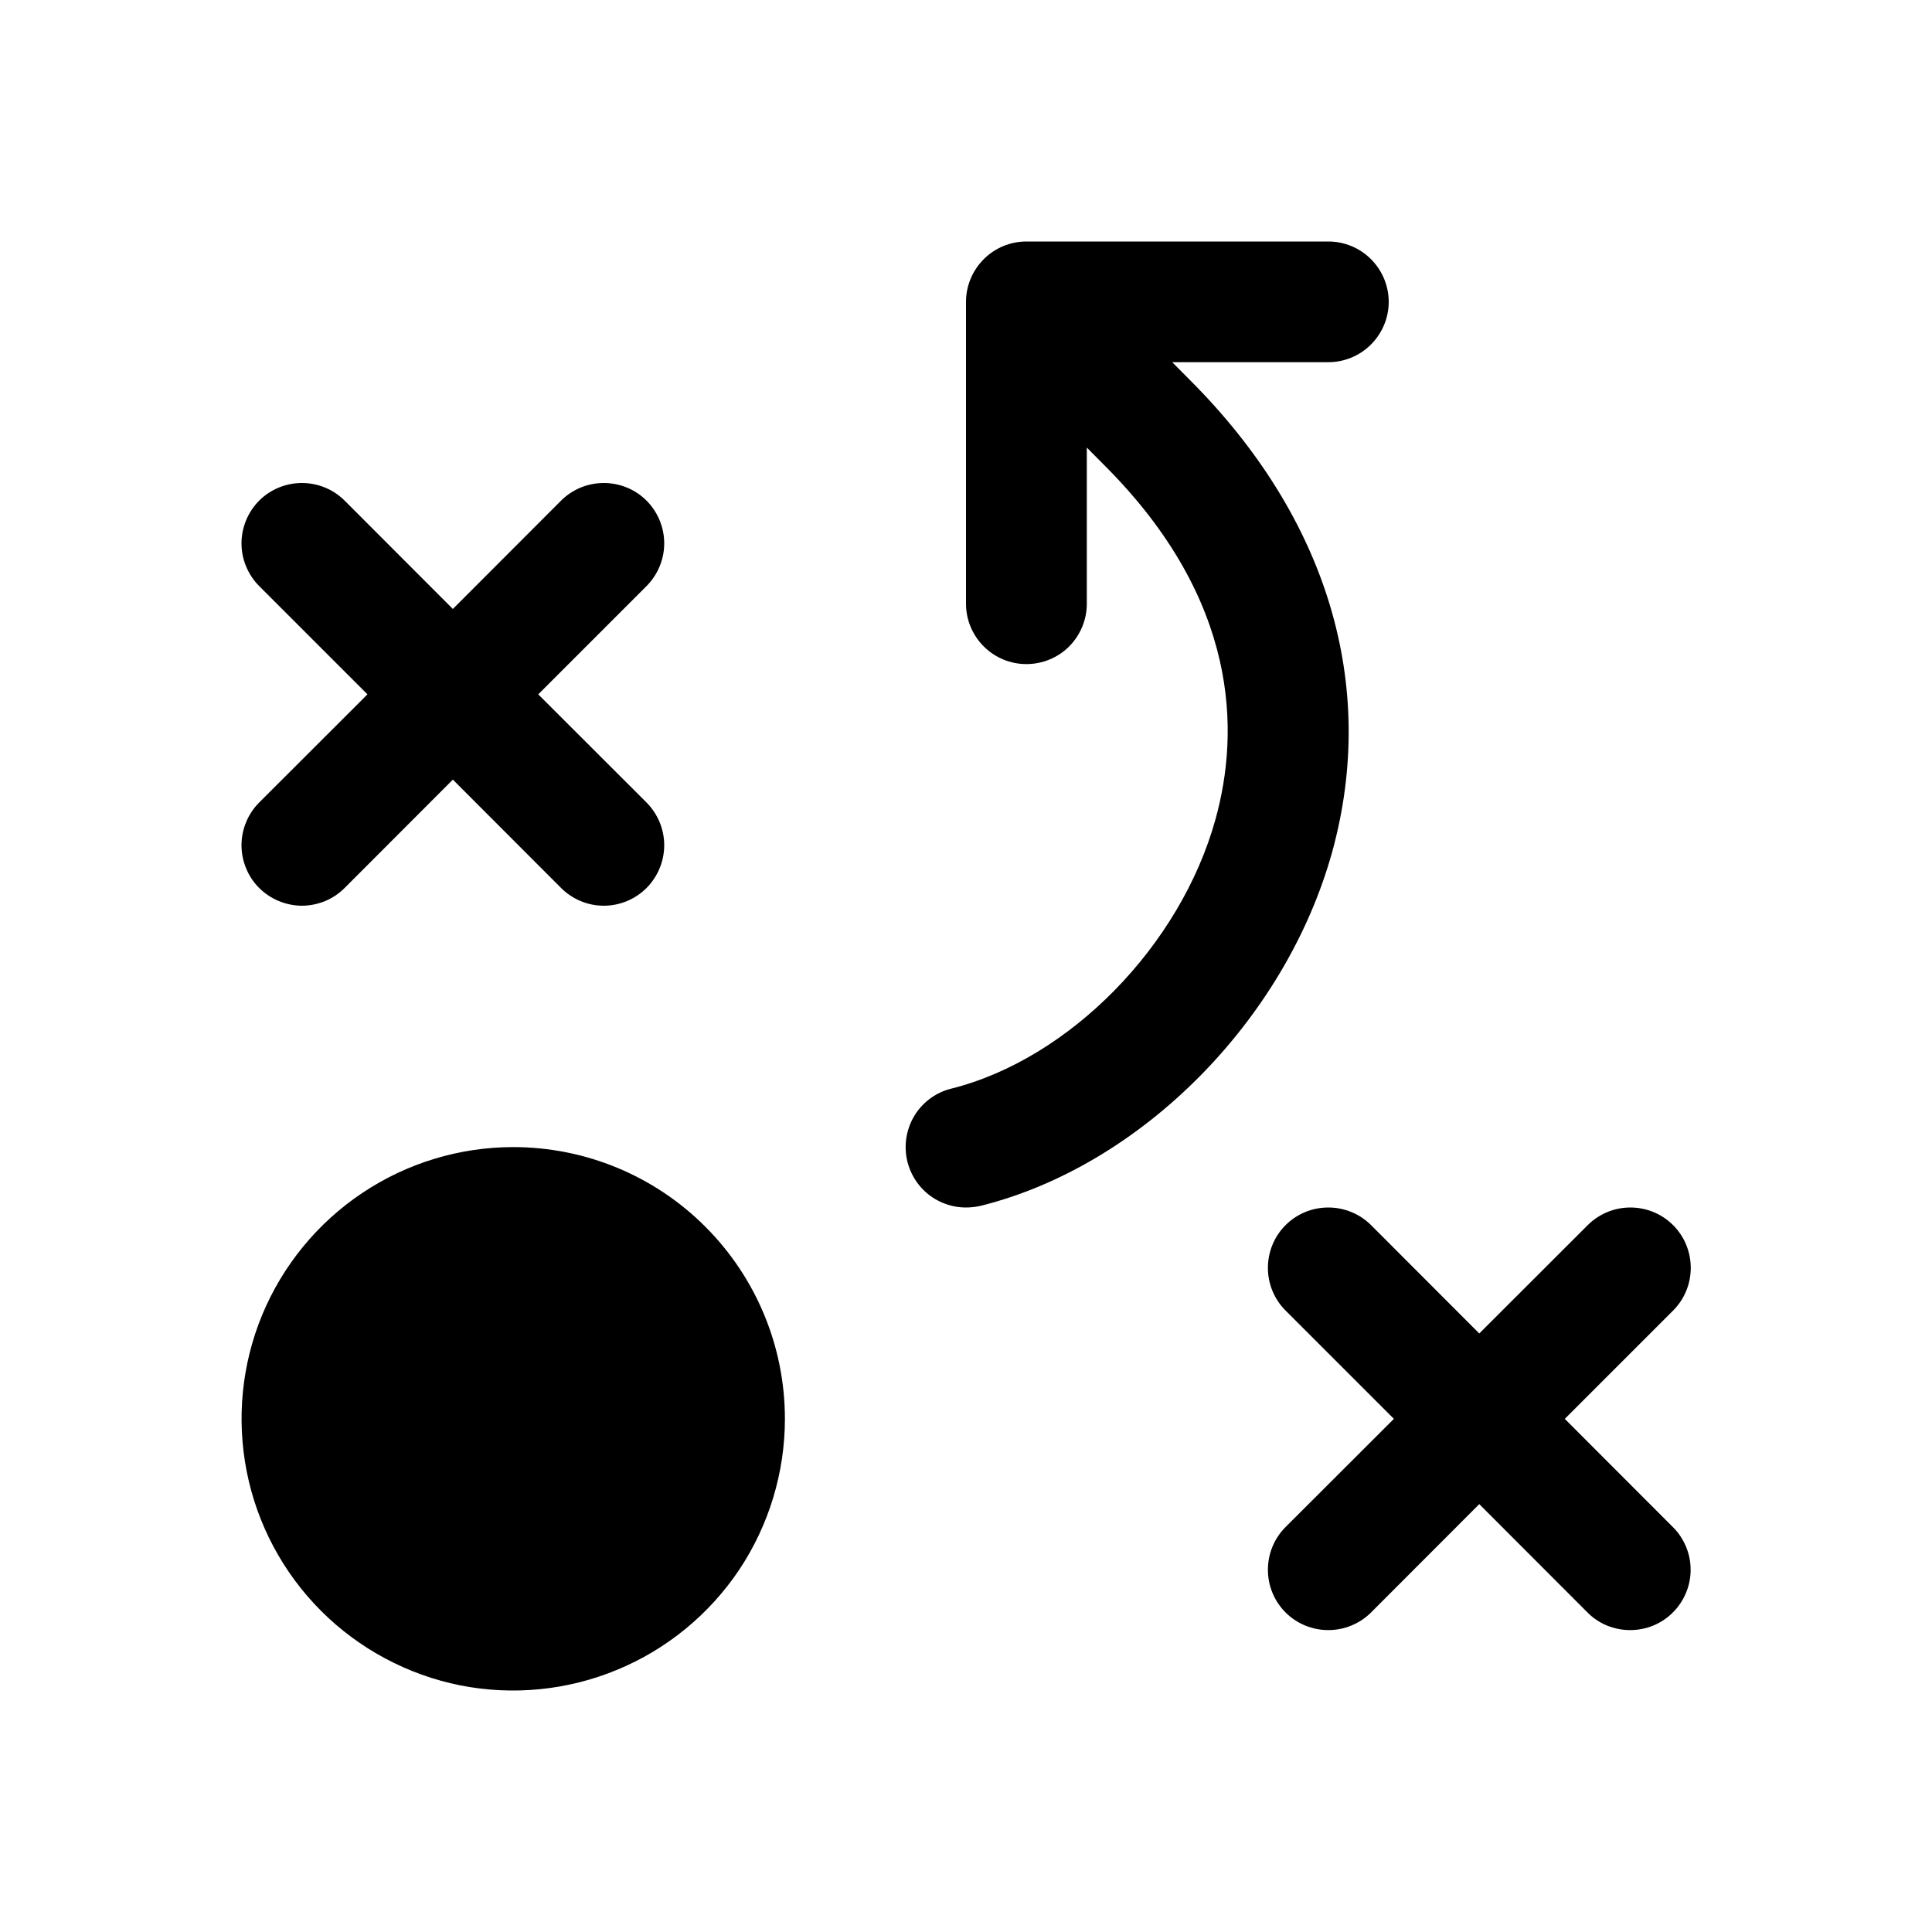 <svg width="15" height="15" viewBox="0 0 15 15" fill="none" xmlns="http://www.w3.org/2000/svg">
<path d="M6.094 11.016C6.094 11.433 5.97 11.841 5.739 12.188C5.507 12.534 5.177 12.805 4.792 12.964C4.407 13.124 3.982 13.166 3.573 13.085C3.164 13.003 2.788 12.802 2.493 12.507C2.198 12.212 1.997 11.836 1.916 11.427C1.835 11.018 1.876 10.594 2.036 10.208C2.196 9.823 2.466 9.494 2.813 9.262C3.16 9.03 3.568 8.906 3.985 8.906C4.544 8.906 5.081 9.128 5.476 9.524C5.872 9.92 6.094 10.456 6.094 11.016ZM2.012 6.894C2.056 6.938 2.108 6.972 2.165 6.996C2.222 7.019 2.283 7.032 2.344 7.032C2.406 7.032 2.467 7.019 2.524 6.996C2.581 6.972 2.632 6.938 2.676 6.894L3.516 6.053L4.356 6.894C4.444 6.982 4.563 7.032 4.688 7.032C4.812 7.032 4.932 6.982 5.02 6.894C5.107 6.806 5.157 6.687 5.157 6.562C5.157 6.438 5.107 6.319 5.02 6.231L4.179 5.391L5.02 4.55C5.107 4.462 5.157 4.343 5.157 4.219C5.157 4.094 5.107 3.975 5.02 3.887C4.932 3.799 4.812 3.75 4.688 3.75C4.563 3.75 4.444 3.799 4.356 3.887L3.516 4.728L2.676 3.887C2.588 3.799 2.469 3.75 2.344 3.75C2.22 3.75 2.1 3.799 2.012 3.887C1.925 3.975 1.875 4.094 1.875 4.219C1.875 4.343 1.925 4.462 2.012 4.55L2.853 5.391L2.012 6.231C1.969 6.274 1.934 6.326 1.911 6.383C1.887 6.44 1.875 6.501 1.875 6.562C1.875 6.624 1.887 6.685 1.911 6.742C1.934 6.799 1.969 6.851 2.012 6.894ZM12.149 11.016L12.99 10.175C13.078 10.087 13.127 9.968 13.127 9.844C13.127 9.719 13.078 9.6 12.99 9.512C12.902 9.424 12.783 9.375 12.658 9.375C12.534 9.375 12.415 9.424 12.327 9.512L11.485 10.353L10.645 9.512C10.557 9.424 10.437 9.375 10.313 9.375C10.188 9.375 10.069 9.424 9.981 9.512C9.893 9.6 9.844 9.719 9.844 9.844C9.844 9.968 9.893 10.087 9.981 10.175L10.822 11.016L9.981 11.856C9.893 11.944 9.844 12.063 9.844 12.188C9.844 12.312 9.893 12.431 9.981 12.519C10.069 12.607 10.188 12.656 10.313 12.656C10.437 12.656 10.557 12.607 10.645 12.519L11.485 11.678L12.325 12.519C12.368 12.563 12.42 12.597 12.477 12.621C12.534 12.644 12.595 12.656 12.657 12.656C12.718 12.656 12.779 12.644 12.836 12.621C12.893 12.597 12.945 12.563 12.988 12.519C13.032 12.476 13.066 12.424 13.09 12.367C13.114 12.31 13.126 12.249 13.126 12.188C13.126 12.126 13.114 12.065 13.09 12.008C13.066 11.951 13.032 11.899 12.988 11.856L12.149 11.016ZM9.238 2.95L9.101 2.812H10.313C10.437 2.812 10.556 2.763 10.644 2.675C10.732 2.587 10.782 2.468 10.782 2.344C10.782 2.219 10.732 2.1 10.644 2.012C10.556 1.924 10.437 1.875 10.313 1.875H7.969C7.845 1.875 7.726 1.924 7.638 2.012C7.55 2.1 7.5 2.219 7.5 2.344V4.688C7.5 4.812 7.55 4.931 7.638 5.019C7.726 5.107 7.845 5.156 7.969 5.156C8.093 5.156 8.213 5.107 8.301 5.019C8.388 4.931 8.438 4.812 8.438 4.688V3.475L8.575 3.613C9.626 4.663 9.624 5.687 9.437 6.361C9.165 7.344 8.303 8.222 7.386 8.452C7.275 8.479 7.178 8.547 7.113 8.641C7.049 8.736 7.021 8.85 7.035 8.964C7.049 9.077 7.104 9.182 7.19 9.258C7.275 9.333 7.386 9.375 7.5 9.375C7.54 9.375 7.579 9.37 7.618 9.361C8.86 9.05 9.982 7.92 10.344 6.611C10.698 5.319 10.307 4.019 9.238 2.95Z" fill="#000"/>
</svg>
